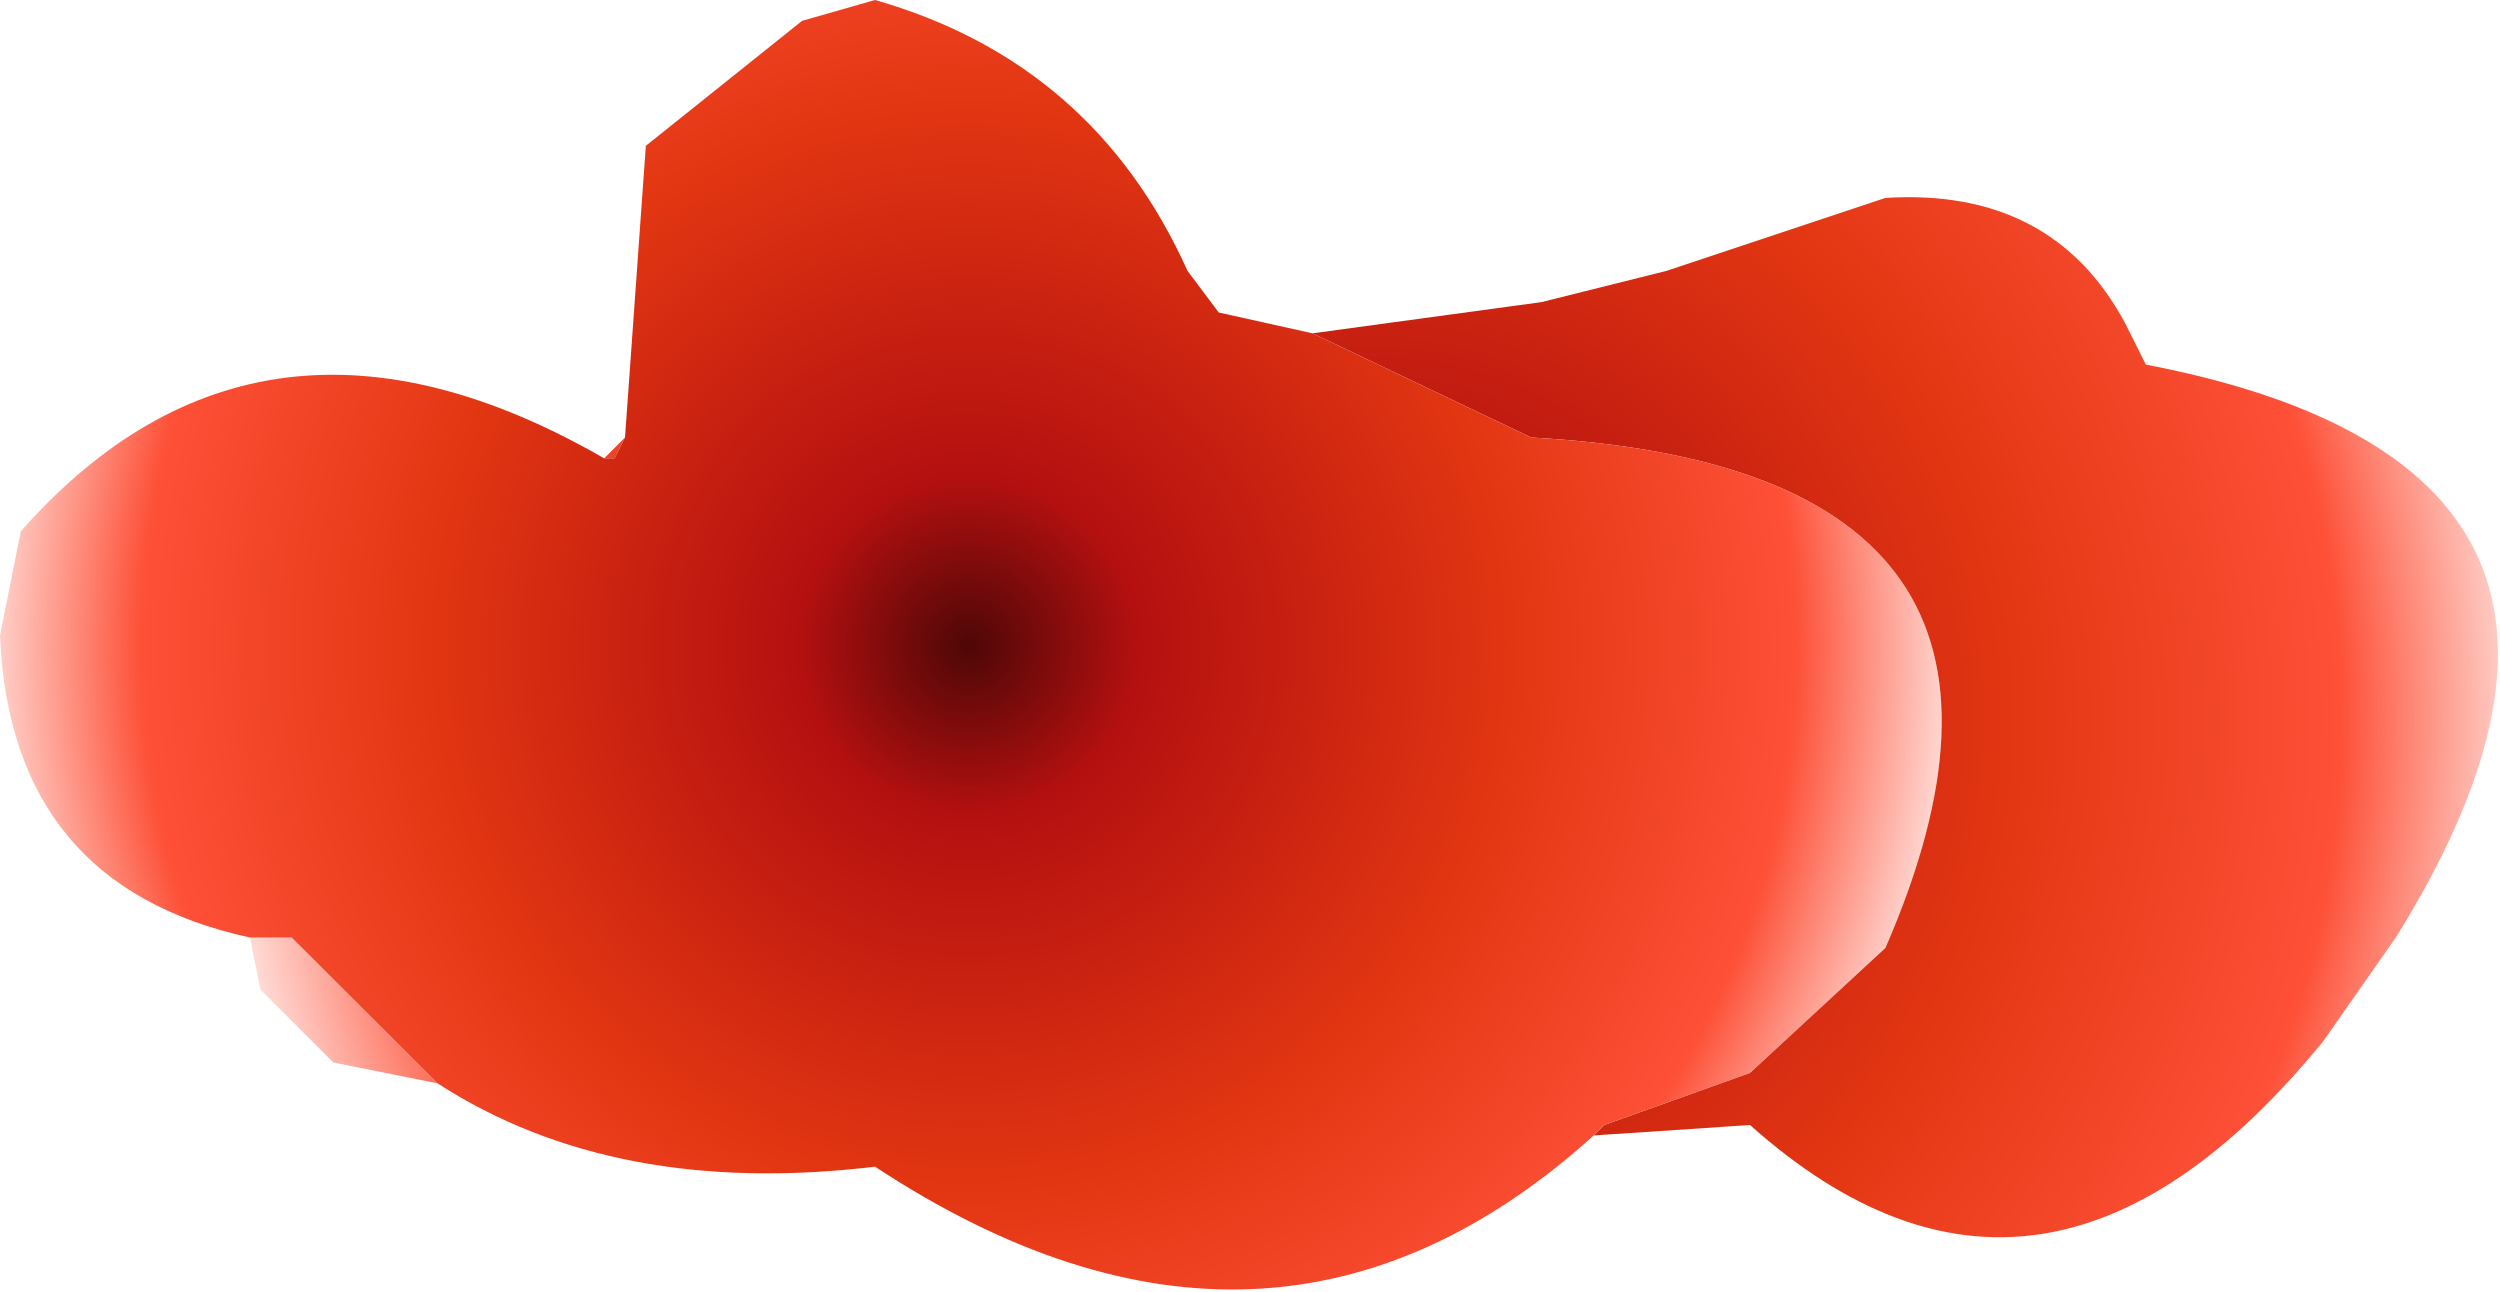 <?xml version="1.0" encoding="UTF-8" standalone="no"?>
<svg xmlns:xlink="http://www.w3.org/1999/xlink" height="6.2px" width="12.0px" xmlns="http://www.w3.org/2000/svg">
  <g transform="matrix(1.0, 0.0, 0.0, 1.0, 5.5, 3.25)">
    <path d="M0.8 -1.65 L1.9 -1.8 2.5 -1.95 3.55 -2.3 Q4.35 -2.35 4.7 -1.7 L4.8 -1.5 Q7.4 -1.0 6.0 1.25 L5.65 1.75 Q4.3 3.4 2.9 2.15 L2.15 2.2 2.2 2.15 2.9 1.9 3.55 1.3 Q4.55 -1.0 1.85 -1.15 L0.8 -1.65 M-3.4 1.95 L-3.9 1.85 -4.25 1.5 -4.3 1.25 -4.1 1.25 -3.4 1.95 M-2.6 -1.05 L-2.5 -1.15 -2.55 -1.05 -2.6 -1.05" fill="url(#gradient0)" fill-rule="evenodd" stroke="none"/>
    <path d="M0.8 -1.65 L1.85 -1.15 Q4.55 -1.0 3.55 1.3 L2.9 1.9 2.2 2.15 2.15 2.2 Q0.6 3.6 -1.3 2.35 -2.55 2.5 -3.4 1.95 L-4.1 1.25 -4.3 1.25 Q-5.45 1.0 -5.5 -0.2 L-5.4 -0.7 Q-4.25 -2.0 -2.6 -1.05 L-2.55 -1.05 -2.5 -1.15 -2.45 -1.85 -2.4 -2.55 -1.65 -3.15 -1.3 -3.25 Q-0.25 -2.95 0.2 -1.95 L0.35 -1.75 0.8 -1.65" fill="url(#gradient1)" fill-rule="evenodd" stroke="none"/>
  </g>
  <defs>
    <radialGradient cx="0" cy="0" gradientTransform="matrix(0.007, 0.0, 0.0, 0.007, 1.1, 0.2)" gradientUnits="userSpaceOnUse" id="gradient0" r="819.2" spreadMethod="pad">
      <stop offset="0.0" stop-color="#4e0707"/>
      <stop offset="0.165" stop-color="#b41010"/>
      <stop offset="0.529" stop-color="#e23612"/>
      <stop offset="0.808" stop-color="#fd5037"/>
      <stop offset="1.0" stop-color="#fd5037" stop-opacity="0.0"/>
    </radialGradient>
    <radialGradient cx="0" cy="0" gradientTransform="matrix(0.006, 0.0, 0.0, 0.006, -0.85, -0.15)" gradientUnits="userSpaceOnUse" id="gradient1" r="819.2" spreadMethod="pad">
      <stop offset="0.0" stop-color="#4e0707"/>
      <stop offset="0.165" stop-color="#b41010"/>
      <stop offset="0.529" stop-color="#e23612"/>
      <stop offset="0.808" stop-color="#fd5037"/>
      <stop offset="1.0" stop-color="#fd5037" stop-opacity="0.0"/>
    </radialGradient>
  </defs>
</svg>
